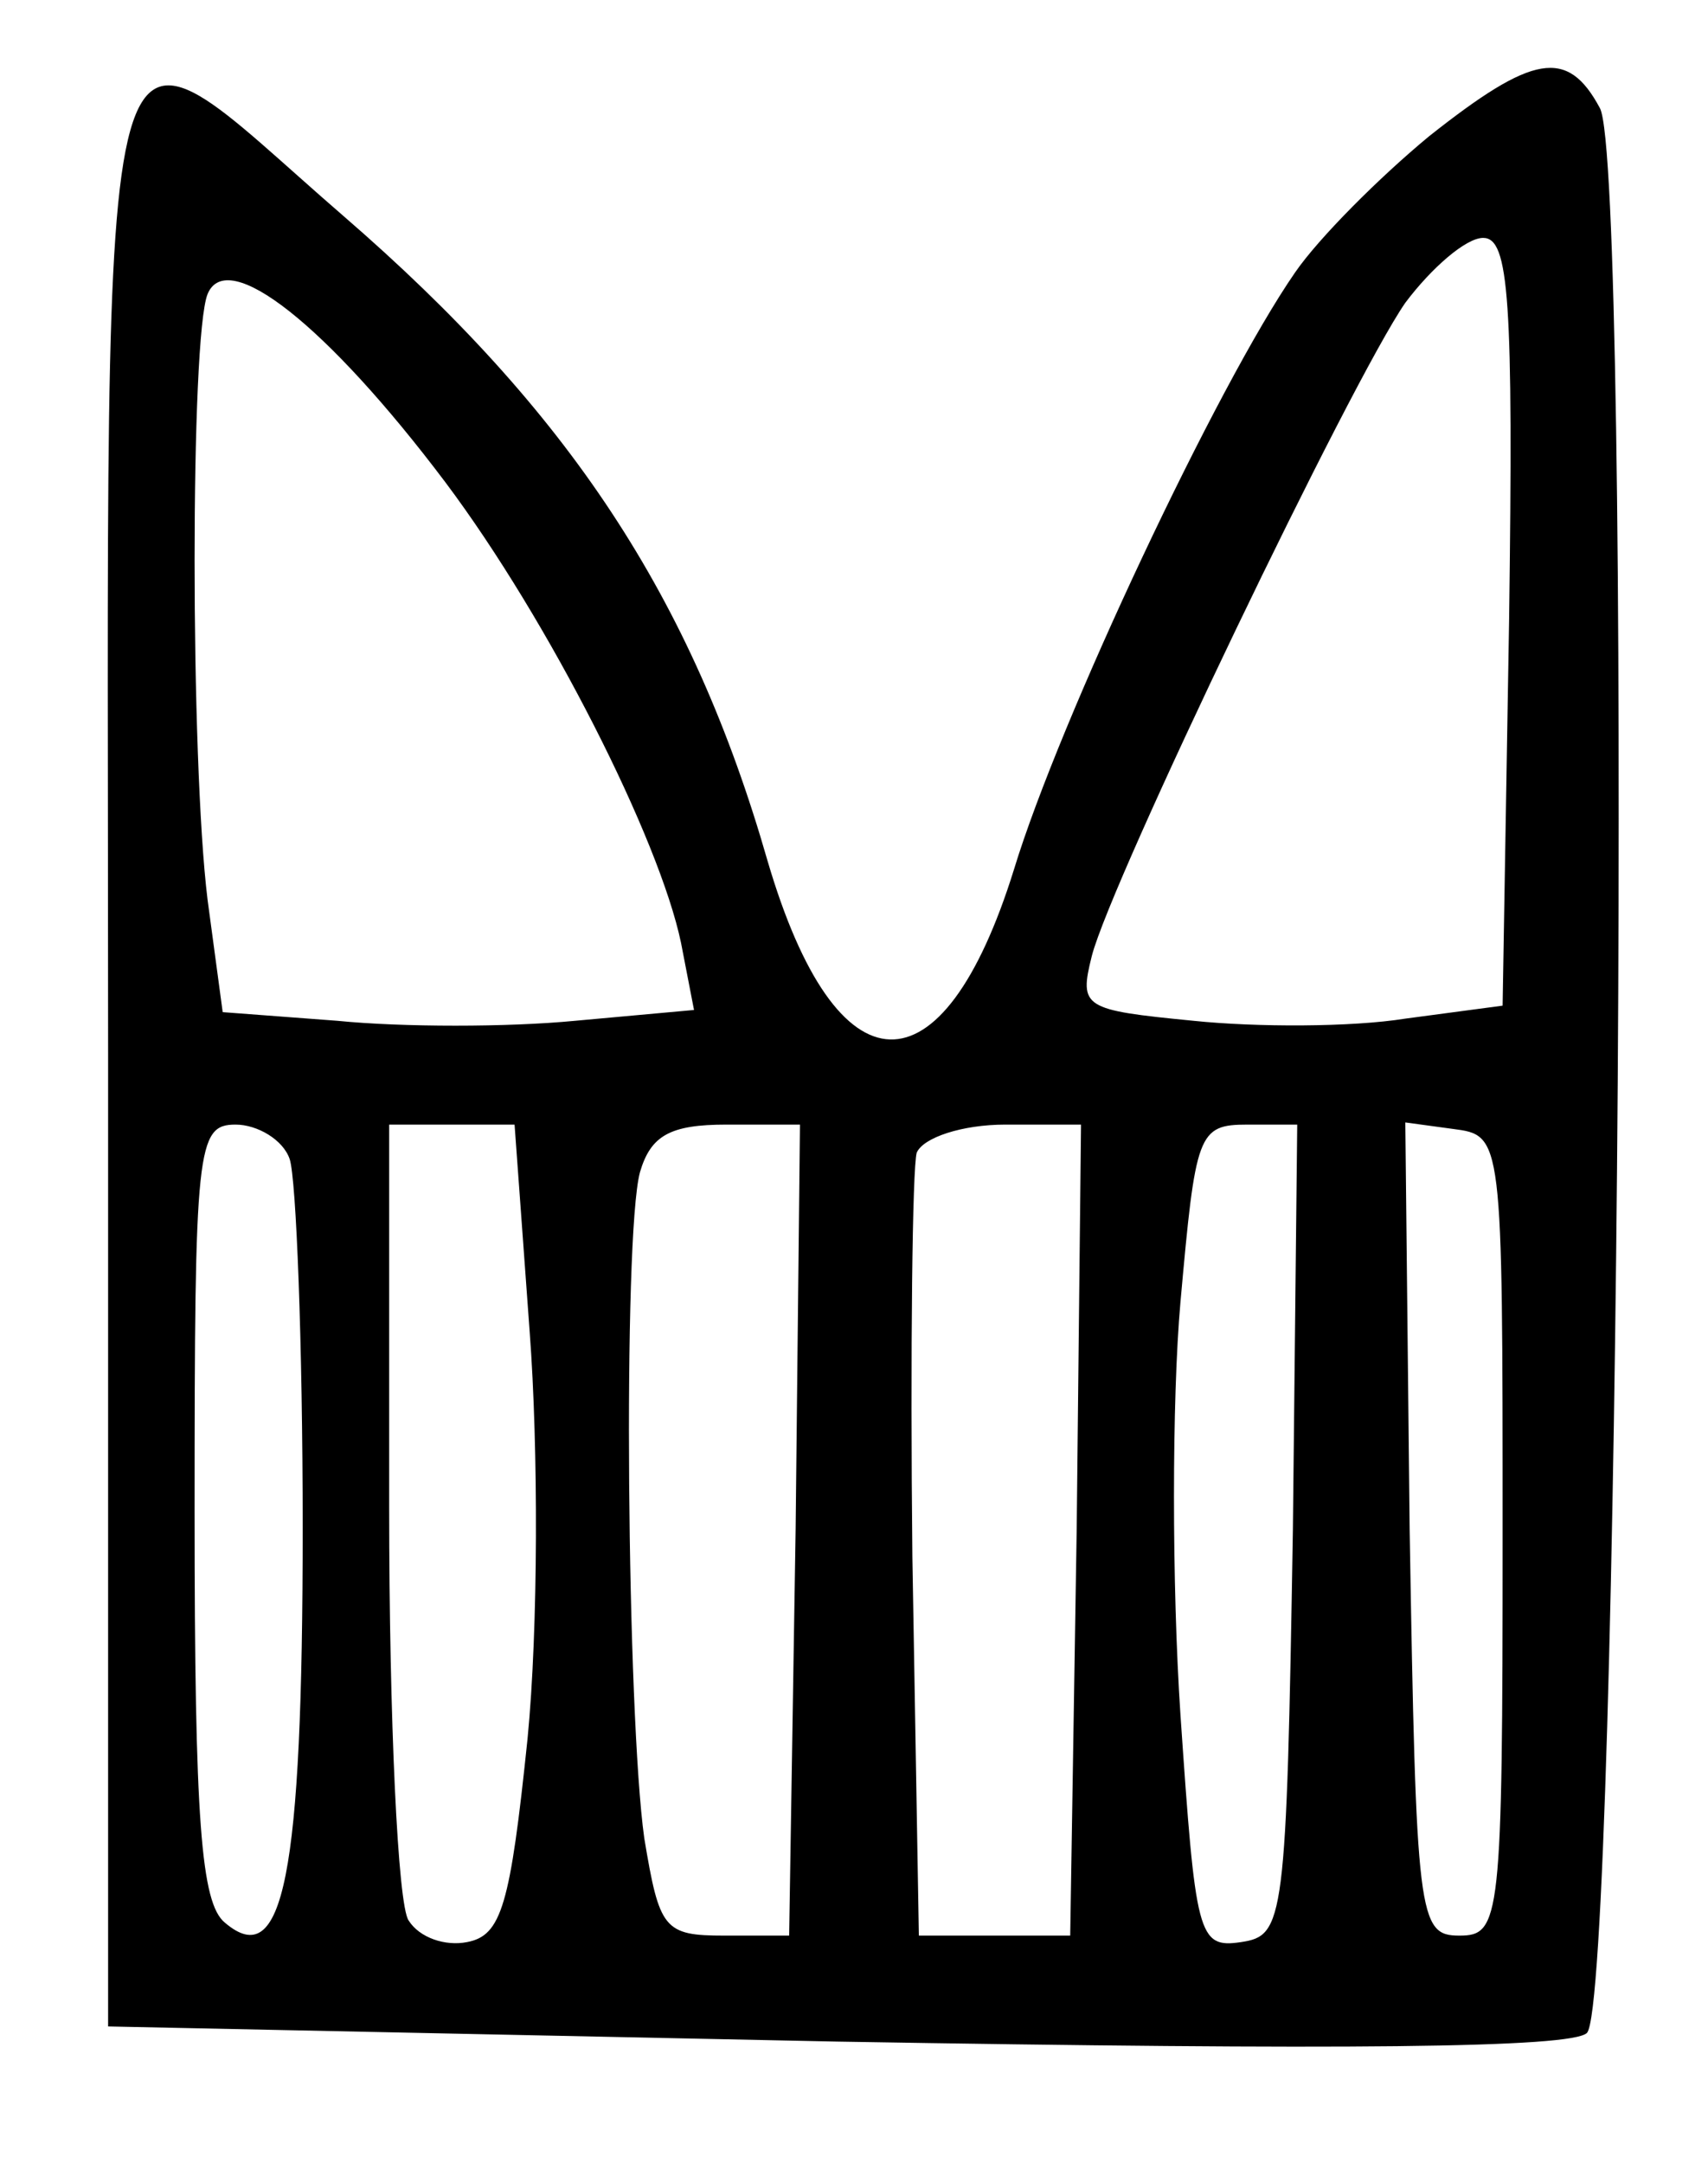 <?xml version="1.0" standalone="no"?>
<!DOCTYPE svg PUBLIC "-//W3C//DTD SVG 20010904//EN"
 "http://www.w3.org/TR/2001/REC-SVG-20010904/DTD/svg10.dtd">
<svg version="1.0" xmlns="http://www.w3.org/2000/svg"
 width="79pt" height="100pt" viewBox="0 0 79 100"
 preserveAspectRatio="xMidYMid meet">
<g transform="translate(0,100) scale(0.1,-0.1)"
fill="#000000" stroke="none">
<path d="M661 937 c-23 -19 -51 -47 -62 -63 -36 -52 -109 -207 -130 -276 -33
-106 -82 -105 -114 4 -35 122 -92 208 -196 298 -118 102 -109 133 -109 -388
l0 -449 337 -7 c235 -4 340 -3 347 4 15 15 21 863 6 890 -15 28 -31 25 -79
-13z m37 -224 l-3 -178 -45 -6 c-25 -4 -69 -4 -98 -1 -51 5 -53 6 -47 30 9 35
120 266 145 302 12 16 28 30 36 30 12 0 14 -28 12 -177z m-492 64 c48 -64 99
-165 109 -213 l6 -31 -55 -5 c-31 -3 -80 -3 -110 0 l-53 4 -7 52 c-8 65 -8
260 0 280 9 22 55 -14 110 -87z m-72 -313 c3 -9 6 -85 6 -170 0 -162 -9 -206
-36 -183 -11 9 -14 47 -14 190 0 169 1 179 19 179 10 0 22 -7 25 -16z m111
-80 c4 -53 4 -137 -1 -188 -8 -77 -12 -91 -28 -94 -10 -2 -22 2 -27 10 -5 7
-9 93 -9 191 l0 177 29 0 29 0 7 -96z m123 -91 l-3 -188 -30 0 c-28 0 -30 3
-37 45 -8 57 -10 278 -2 308 5 17 14 22 40 22 l34 0 -2 -187z m130 0 l-3 -188
-35 0 -35 0 -3 175 c-1 96 0 180 2 187 3 7 21 13 41 13 l35 0 -2 -187z m100 0
c-3 -182 -4 -188 -24 -191 -20 -3 -21 3 -28 105 -4 60 -4 146 0 191 7 78 8 82
31 82 l23 0 -2 -187z m97 -3 c0 -178 -1 -185 -20 -185 -19 0 -20 8 -23 188
l-2 188 22 -3 c23 -3 23 -3 23 -188z"/>
</g>
</svg>

